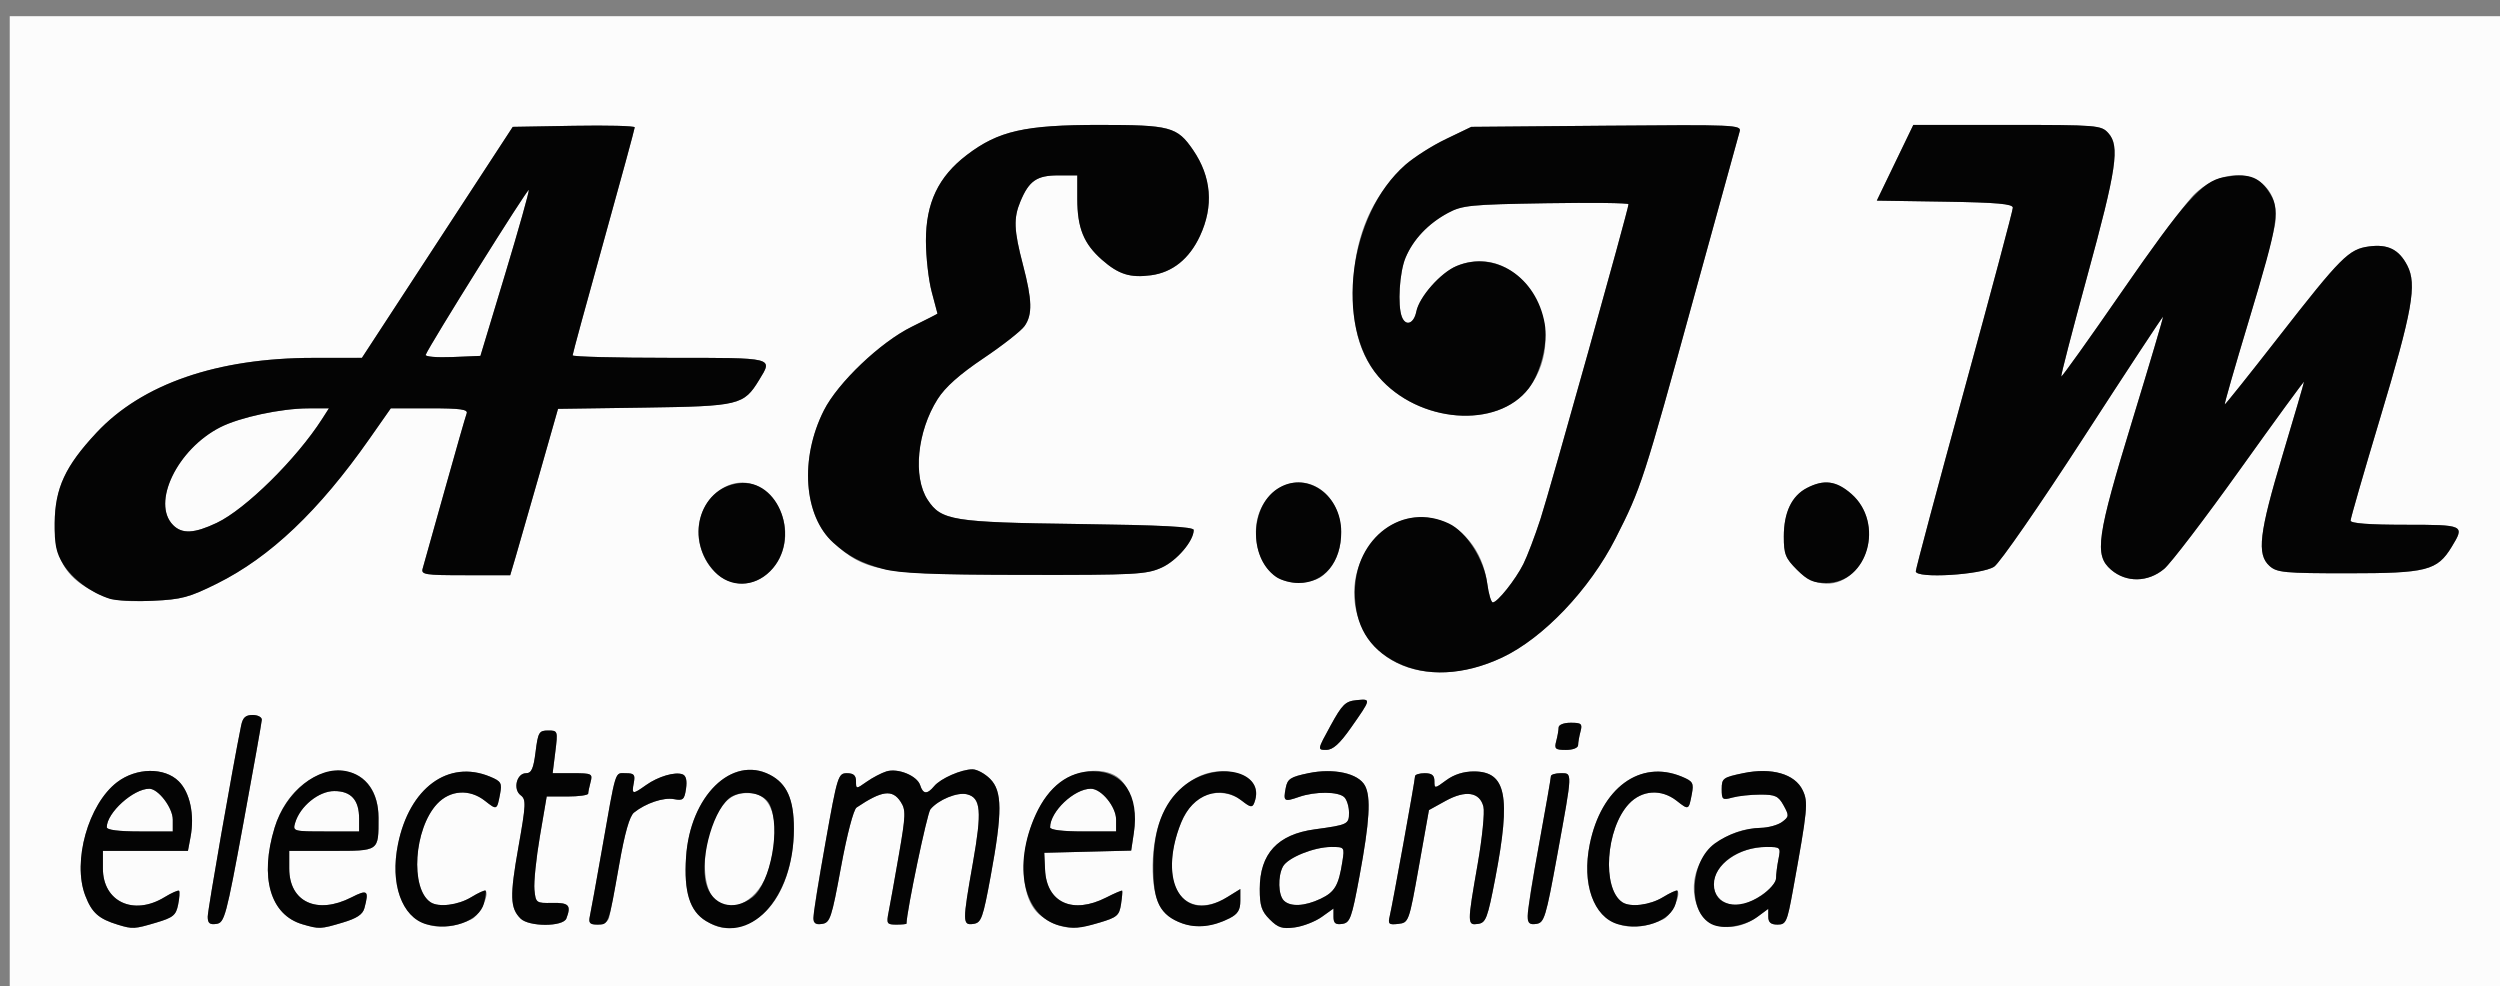 <?xml version="1.0" encoding="UTF-8" standalone="no"?>
<!-- Created with Inkscape (http://www.inkscape.org/) -->

<svg
   xmlns:dc="http://purl.org/dc/elements/1.1/"
   xmlns:cc="http://creativecommons.org/ns#"
   xmlns:rdf="http://www.w3.org/1999/02/22-rdf-syntax-ns#"
   xmlns:svg="http://www.w3.org/2000/svg"
   xmlns="http://www.w3.org/2000/svg"
   xmlns:sodipodi="http://sodipodi.sourceforge.net/DTD/sodipodi-0.dtd"
   xmlns:inkscape="http://www.inkscape.org/namespaces/inkscape"
   version="1.1"
   id="svg10"
   width="644"
   height="254"
   viewBox="0 0 644 254"
   sodipodi:docname="jjj.svg"
   inkscape:version="0.92.3 (2405546, 2018-03-11)">
  <rect x="0" y="0" width="644" height="254" fill="#808080" stroke="none"/>
  <defs
     id="defs14" />
  <sodipodi:namedview
     pagecolor="#ffffff"
     bordercolor="#666666"
     borderopacity="1"
     objecttolerance="10"
     gridtolerance="10"
     guidetolerance="10"
     inkscape:pageopacity="0"
     inkscape:pageshadow="2"
     inkscape:window-width="1920"
     inkscape:window-height="1018"
     id="namedview12"
     showgrid="false"
     inkscape:zoom="1.1964286"
     inkscape:cx="300.29199"
     inkscape:cy="71.830574"
     inkscape:window-x="-8"
     inkscape:window-y="-8"
     inkscape:window-maximized="1"
     inkscape:current-layer="svg10" />
  <g
     id="g20"
     transform="translate(26.746,-299.224)">
    <path
       style="fill:#fcfcfc"
       d="m -24.239,430.403 v -127 h 322 322 v 127 127 h -322 -322 z m 37.694,106.498 c 4.42,-1.313 5.136,-1.899 5.688,-4.66 0.347,-1.737 0.454,-3.335 0.237,-3.552 -0.217,-0.217 -1.907,0.528 -3.757,1.656 -7.958,4.851 -15.863,1.165 -15.863,-7.397 v -4.545 H 10.716 21.671 l 0.668,-3.563 c 1.073,-5.719 -0.137,-11.451 -3.027,-14.339 -3.667,-3.665 -10.935,-3.567 -15.894,0.216 -7.413,5.654 -11.561,20.411 -8.206,29.195 1.7,4.451 3.464,6.018 8.492,7.544 3.712,1.126 4.187,1.099 9.752,-0.553 z M 0.761,512.307 c 0,-3.715 6.84,-9.904 10.947,-9.904 2.329,0 6.053,4.894 6.053,7.955 v 3.045 h -8.5 c -5.495,0 -8.5,-0.387 -8.5,-1.096 z m 60.703,24.591 c 3.717,-1.104 5.226,-2.102 5.668,-3.75 1.218,-4.544 0.813,-4.88 -3.331,-2.766 -8.868,4.524 -16.04,1.2 -16.04,-7.434 v -4.545 h 10.893 c 12.384,0 12.107,0.194 12.107,-8.505 0,-17.491 -21.244,-15.502 -26.76,2.505 -3.931,12.835 -1.136,22.508 7.204,24.932 4.311,1.253 4.613,1.24 10.258,-0.436 z M 49.295,511.153 c 1.264,-4.251 6.073,-8.15 10.052,-8.15 4.349,0 6.414,2.282 6.414,7.091 v 3.309 h -8.567 c -8.416,0 -8.556,-0.04 -7.899,-2.25 z m 45.401,24.897 c 2.088,-0.984 4.719,-6.327 3.644,-7.401 -0.195,-0.195 -1.867,0.568 -3.717,1.696 -3.366,2.052 -8.395,2.673 -10.463,1.292 -5.298,-3.537 -4.27,-18.95 1.688,-25.328 3.354,-3.59 8.364,-3.912 12.33,-0.792 3.091,2.431 3.097,2.428 3.893,-1.762 0.538,-2.831 0.276,-3.281 -2.606,-4.476 -10.735,-4.45 -20.762,2.921 -23.693,17.418 -3.264,16.141 5.884,25.496 18.924,19.352 z m 71.465,0.959 c 6.946,-2.902 11.6,-12.657 11.6,-24.315 0,-7.575 -1.798,-11.618 -6.172,-13.88 -9.82,-5.078 -20.576,5.475 -21.607,21.202 -0.59,8.993 0.942,13.905 5.132,16.461 3.741,2.281 6.539,2.416 11.047,0.532 z m -8.827,-6.176 c -3.481,-3.481 -3.309,-14.107 0.345,-21.269 2.446,-4.794 4.96,-6.399 9.356,-5.971 5.617,0.547 7.395,8.828 4.204,19.573 -2.36,7.947 -9.621,11.95 -13.905,7.667 z m 99.133,6.065 c 4.539,-1.348 5.12,-1.844 5.563,-4.75 0.272,-1.785 0.404,-3.35 0.295,-3.48 -0.11,-0.129 -1.952,0.658 -4.093,1.75 -8.634,4.402 -15.375,1.354 -15.768,-7.13 l -0.203,-4.385 11.194,-0.282 11.194,-0.282 0.685,-4.567 c 0.817,-5.451 -0.715,-11.283 -3.668,-13.955 -3.387,-3.066 -10.656,-2.601 -15.352,0.98 -9.765,7.448 -12.726,28.799 -4.776,34.44 4.755,3.374 7.963,3.731 14.931,1.662 z m -12.706,-24.544 c 0,-4.067 6.206,-9.95 10.496,-9.95 2.714,0 6.504,4.636 6.504,7.955 v 3.045 h -8.5 c -5.268,0 -8.5,-0.399 -8.5,-1.05 z m 46.25,23.404 c 2.094,-1.07 2.75,-2.135 2.75,-4.461 v -3.056 l -3.368,2.082 c -6.15,3.801 -11.711,2.402 -13.636,-3.432 -2.037,-6.173 1.082,-17.83 5.755,-21.506 3.262,-2.566 8.287,-2.526 11.617,0.093 2.226,1.751 2.728,1.84 3.214,0.573 1.369,-3.568 -0.031,-6.129 -4.082,-7.466 -7.491,-2.473 -15.325,1.756 -19.563,10.563 -3.222,6.695 -3.41,19.78 -0.344,23.926 3.772,5.1 10.829,6.173 17.656,2.685 z m 23.703,-0.321 3.047,-2.17 v 2.138 c 0,1.643 0.519,2.064 2.241,1.818 2.03,-0.289 2.45,-1.449 4.465,-12.32 2.605,-14.054 2.984,-20.342 1.404,-23.295 -1.7,-3.176 -8.028,-4.571 -14.57,-3.213 -4.619,0.959 -5.394,1.463 -5.844,3.807 -0.67,3.486 -0.427,3.652 3.403,2.317 4.205,-1.466 10.195,-1.423 11.702,0.084 0.66,0.66 1.2,2.451 1.2,3.981 0,2.972 -0.316,3.125 -8.855,4.285 -9.535,1.295 -14.135,6.282 -14.141,15.33 -0.003,4.36 0.451,5.751 2.572,7.871 2.145,2.145 3.225,2.489 6.453,2.056 2.132,-0.286 5.248,-1.496 6.924,-2.69 z m -9.753,-4.233 c -1.446,-1.446 -1.571,-6.238 -0.229,-8.745 1.232,-2.302 8.032,-5.055 12.487,-5.055 3.386,0 3.412,0.034 2.833,3.75 -0.961,6.167 -1.95,7.861 -5.608,9.597 -4.108,1.949 -7.809,2.126 -9.482,0.453 z m 97.735,4.847 c 2.088,-0.984 4.719,-6.327 3.644,-7.401 -0.195,-0.195 -1.867,0.568 -3.717,1.696 -3.366,2.052 -8.395,2.673 -10.463,1.292 -5.298,-3.537 -4.27,-18.95 1.688,-25.328 3.354,-3.59 8.364,-3.912 12.33,-0.792 3.091,2.431 3.097,2.428 3.893,-1.762 0.538,-2.831 0.276,-3.281 -2.606,-4.476 -10.735,-4.45 -20.762,2.921 -23.693,17.418 -3.264,16.141 5.884,25.496 18.924,19.352 z m 24.282,-0.65 2.783,-2.058 v 2.03 c 0,1.47 0.655,2.03 2.373,2.03 2.195,0 2.492,-0.655 3.961,-8.75 3.819,-21.034 3.991,-22.798 2.531,-25.857 -2.009,-4.209 -7.982,-5.926 -15.319,-4.402 -5.214,1.082 -5.546,1.328 -5.546,4.1 0,2.734 0.2,2.893 2.75,2.188 1.512,-0.418 4.754,-0.764 7.203,-0.769 3.849,-0.008 4.662,0.371 6,2.798 1.439,2.611 1.412,2.907 -0.394,4.25 -1.068,0.794 -3.543,1.478 -5.5,1.52 -12.362,0.264 -20.544,11.181 -15.945,21.275 2.255,4.949 9.559,5.745 15.103,1.647 z m -9.646,-4.569 c -5.124,-5.124 2.31,-13.429 12.021,-13.429 3.563,0 3.641,0.081 3.032,3.125 -0.344,1.719 -0.625,3.953 -0.625,4.964 0,2.374 -6.67,6.911 -10.161,6.911 -1.483,0 -3.404,-0.707 -4.268,-1.571 z M 35.929,511.403 c 2.586,-14.025 4.731,-26.062 4.767,-26.75 0.036,-0.688 -1.024,-1.25 -2.355,-1.25 -1.839,0 -2.555,0.661 -2.979,2.75 -2.206,10.862 -8.6,47.45 -8.6,49.211 0,1.682 0.508,2.105 2.233,1.858 2.098,-0.3 2.518,-1.863 6.935,-25.82 z m 83.225,24.418 c 1.299,-3.384 0.655,-4.092 -3.643,-4.005 -4.145,0.084 -4.258,1.8e-4 -4.589,-3.414 -0.186,-1.925 0.449,-8.113 1.412,-13.75 l 1.75,-10.25 h 5.338 c 2.936,0 5.345,-0.338 5.352,-0.75 0.008,-0.412 0.285,-1.762 0.617,-3 0.569,-2.122 0.307,-2.25 -4.586,-2.25 h -5.189 l 0.687,-5.5 c 0.675,-5.405 0.643,-5.5 -1.856,-5.5 -2.333,0 -2.6,0.455 -3.23,5.5 -0.541,4.334 -1.062,5.5 -2.455,5.5 -2.422,0 -3.437,4.152 -1.389,5.681 1.435,1.072 1.38,2.314 -0.586,13.4 -2.236,12.604 -2.145,15.657 0.547,18.349 2.172,2.172 10.986,2.163 11.82,-0.012 z m 10.987,-0.168 c 0.283,-0.963 1.466,-7.15 2.629,-13.75 1.428,-8.107 2.662,-12.44 3.802,-13.357 3.018,-2.425 7.63,-3.973 10.312,-3.46 2.321,0.444 2.676,0.135 3.09,-2.684 0.308,-2.096 0.008,-3.361 -0.875,-3.7 -1.94,-0.744 -6.294,0.533 -9.432,2.767 -3.487,2.483 -3.726,2.44 -3.151,-0.566 0.408,-2.135 0.108,-2.5 -2.059,-2.5 -2.889,0 -2.421,-1.508 -6.204,20 -1.403,7.975 -2.771,15.512 -3.04,16.75 -0.404,1.855 -0.06,2.25 1.961,2.25 1.472,0 2.657,-0.699 2.967,-1.75 z m 59.767,-13.127 c 1.533,-8.325 3.216,-14.76 4,-15.287 6.516,-4.379 9.217,-4.737 11.336,-1.502 1.384,2.112 1.34,3.426 -0.46,13.788 -1.094,6.3 -2.278,12.9 -2.631,14.666 -0.593,2.963 -0.439,3.212 1.983,3.212 1.444,0 2.627,-0.113 2.629,-0.25 0.056,-3.283 5.318,-28.433 6.161,-29.45 2.062,-2.484 6.948,-4.489 9.427,-3.867 3.575,0.897 3.871,4.315 1.523,17.599 -2.721,15.395 -2.714,16.192 0.125,15.787 2.031,-0.29 2.448,-1.444 4.453,-12.32 3.036,-16.465 3.003,-21.893 -0.149,-25.045 -1.35,-1.35 -3.389,-2.455 -4.532,-2.455 -2.877,0 -8.236,2.355 -9.886,4.345 -1.793,2.162 -2.854,2.092 -3.593,-0.238 -0.781,-2.46 -5.739,-4.49 -8.71,-3.567 -1.278,0.397 -3.561,1.594 -5.074,2.659 -2.738,1.928 -2.75,1.928 -2.75,-0.131 0,-1.502 -0.641,-2.068 -2.343,-2.068 -2.25,0 -2.467,0.7 -5.502,17.75 -3.824,21.488 -3.824,21.484 -0.906,21.07 2.067,-0.294 2.465,-1.489 4.897,-14.697 z m 148.857,-0.123 2.583,-14.5 4.248,-2.348 c 5.181,-2.863 8.835,-2.317 9.783,1.463 0.357,1.421 -0.311,8.079 -1.485,14.794 -2.704,15.474 -2.702,15.812 0.107,15.411 2.018,-0.288 2.46,-1.463 4.446,-11.82 4.06,-21.164 2.793,-27.455 -5.527,-27.455 -2.639,0 -5.119,0.788 -7.107,2.257 -2.993,2.213 -3.053,2.218 -3.053,0.227 0,-1.499 -0.654,-2.03 -2.5,-2.03 -1.375,0 -2.5,0.355 -2.5,0.788 0,1.003 -5.776,32.934 -6.518,36.032 -0.49,2.047 -0.232,2.282 2.191,2 2.716,-0.316 2.776,-0.481 5.33,-14.82 z m 35.658,-3 c 3.971,-21.758 3.941,-21 0.838,-21 -1.375,0 -2.5,0.355 -2.5,0.788 0,0.433 -1.35,8.179 -3,17.212 -3.688,20.19 -3.727,21.243 -0.766,20.82 2.069,-0.296 2.469,-1.61 5.428,-17.82 z M 321.261,486.683 c 5.245,-7.469 5.246,-7.475 1.439,-7.101 -2.871,0.282 -3.697,1.093 -6.697,6.571 -3.418,6.242 -3.419,6.25 -1.082,6.238 1.705,-0.009 3.426,-1.558 6.34,-5.708 z m 58.514,4.47 c 0.008,-0.688 0.285,-2.263 0.617,-3.5 0.531,-1.981 0.23,-2.25 -2.514,-2.25 -1.819,0 -3.122,0.52 -3.13,1.25 -0.008,0.688 -0.285,2.263 -0.617,3.5 -0.531,1.981 -0.23,2.25 2.514,2.25 1.819,0 3.122,-0.52 3.13,-1.25 z M 360.217,468.594 c 10.597,-4.995 22.503,-17.506 29.206,-30.691 6.587,-12.956 7.147,-14.68 20.288,-62.5 6.121,-22.275 11.374,-41.309 11.673,-42.299 0.517,-1.711 -1.146,-1.784 -34.29,-1.5 l -34.833,0.299 -6.5,3.126 c -15.762,7.58 -24,21.276 -24,39.903 0,9.276 2.097,16.057 6.59,21.305 10.29,12.021 30.635,13.605 38.713,3.013 11.592,-15.197 -2.105,-38.389 -18.601,-31.496 -4.111,1.718 -9.61,7.939 -10.369,11.731 -0.629,3.147 -2.741,3.904 -3.727,1.336 -1.139,-2.969 -0.61,-11.476 0.946,-15.2 1.973,-4.722 5.849,-8.812 10.947,-11.548 3.661,-1.965 5.8,-2.177 25.25,-2.494 11.688,-0.191 21.25,-0.077 21.25,0.254 0,1.242 -20.185,73.407 -22.676,81.071 -1.43,4.4 -3.417,9.627 -4.414,11.616 -2.035,4.056 -6.675,9.884 -7.87,9.884 -0.43,0 -1.07,-2.17 -1.422,-4.821 -2.379,-17.934 -21.947,-23.374 -31.118,-8.652 -4.137,6.641 -4.236,14.855 -0.261,21.626 6.083,10.362 20.719,12.871 35.217,6.037 z M 29.133,449.569 c 13.736,-6.828 26.276,-18.738 39.304,-37.33 l 5.491,-7.836 h 10.024 c 7.918,0 9.917,0.279 9.515,1.327 -0.28,0.73 -2.827,9.617 -5.659,19.75 -2.833,10.133 -5.382,19.211 -5.665,20.173 -0.469,1.595 0.505,1.75 11.014,1.75 h 11.529 l 1.407,-4.75 c 0.774,-2.612 3.545,-12.257 6.159,-21.432 l 4.752,-16.682 22.177,-0.318 c 24.521,-0.351 25.666,-0.626 29.627,-7.122 3.567,-5.849 4.188,-5.696 -23.044,-5.696 -13.75,0 -25,-0.291 -25,-0.647 0,-0.356 3.6,-13.565 8,-29.353 4.4,-15.789 8,-29.009 8,-29.379 0,-0.37 -7.07,-0.548 -15.71,-0.397 l -15.71,0.275 -19.427,29.75 -19.427,29.75 -12.613,0.013 c -24.668,0.026 -44.01,6.708 -55.754,19.262 -8.049,8.605 -10.68,14.273 -10.78,23.225 -0.091,8.163 2.238,12.987 7.986,16.54 5.422,3.351 8.323,3.945 17.307,3.542 7.369,-0.331 9.346,-0.86 16.5,-4.416 z M 17.865,434.507 c -5.661,-5.661 1.015,-19.553 12.117,-25.217 5.023,-2.563 15.645,-4.847 22.643,-4.87 l 5.365,-0.017 -1.763,2.75 c -6.625,10.331 -19.712,23.239 -27.137,26.763 -5.771,2.74 -8.912,2.905 -11.226,0.591 z m 65.047,-43.883 c 1.036,-2.587 26.381,-43.11 26.566,-42.475 0.121,0.415 -2.635,10.204 -6.124,21.755 l -6.344,21 -7.223,0.296 c -3.973,0.163 -7.066,-0.096 -6.874,-0.575 z m 88.734,55.74 c 5.604,-5.604 5.082,-15.286 -1.104,-20.492 -8.307,-6.99 -19.994,2.855 -16.861,14.203 2.549,9.231 11.789,12.466 17.965,6.289 z m 141.898,1.478 c 7.331,-5.135 6.756,-18.798 -0.973,-23.086 -7.274,-4.036 -15.789,2.132 -15.804,11.447 -0.012,7.868 4.429,13.2 10.993,13.2 1.955,0 4.558,-0.702 5.783,-1.561 z m 137.22,-1.289 c 5.489,-5.489 5.22,-14.991 -0.569,-20.074 -3.881,-3.408 -7.057,-3.84 -11.467,-1.559 -3.935,2.035 -5.967,6.303 -5.967,12.533 0,4.523 0.414,5.563 3.4,8.55 4.578,4.578 10.358,4.796 14.603,0.55 z m 79.974,-0.785 c 1.722,-1.449 10.531,-12.992 19.577,-25.651 9.045,-12.659 16.446,-22.799 16.446,-22.533 0,0.266 -2.475,8.734 -5.5,18.819 -6.056,20.188 -6.699,25.606 -3.394,28.595 1.908,1.726 3.812,1.905 20.25,1.905 20.265,0 22.957,-0.686 26.684,-6.799 3.433,-5.631 3.284,-5.701 -12.04,-5.701 -9.214,0 -14,-0.363 -14,-1.062 0,-0.584 3.406,-12.397 7.568,-26.25 8.384,-27.905 9.575,-34.577 7.044,-39.472 -2.139,-4.137 -5.002,-5.561 -9.867,-4.908 -5.21,0.699 -7.2,2.694 -23.377,23.443 -7.397,9.488 -13.595,17.25 -13.773,17.25 -0.178,0 2.565,-9.562 6.096,-21.25 3.531,-11.688 6.662,-23.275 6.957,-25.75 1.404,-11.756 -10.896,-16.192 -20.597,-7.427 -2.106,1.903 -10.68,13.376 -19.054,25.497 -8.373,12.12 -15.357,21.9 -15.52,21.734 -0.162,-0.167 2.844,-11.778 6.68,-25.803 7.606,-27.808 8.454,-33.556 5.437,-36.893 -1.837,-2.032 -2.765,-2.107 -26.068,-2.107 h -24.163 l -4.704,9.75 -4.704,9.75 17.522,0.273 c 13.447,0.21 17.522,0.571 17.522,1.556 0,0.705 -5.625,21.798 -12.5,46.873 -6.875,25.075 -12.5,46.132 -12.5,46.794 0,1.934 16.942,0.931 20.184,-1.195 1.425,-0.935 11.754,-15.844 22.953,-33.132 11.199,-17.288 20.452,-31.358 20.562,-31.267 0.11,0.091 -3.44,12.075 -7.889,26.632 -9.221,30.17 -9.88,34.787 -5.505,38.552 3.908,3.363 9.521,3.273 13.672,-0.22 z m -258.248,-0.329 c 3.921,-1.78 8.258,-6.862 8.267,-9.687 0.003,-0.834 -8.201,-1.26 -29.746,-1.545 -32.387,-0.429 -35.299,-0.897 -38.797,-6.235 -3.863,-5.896 -2.703,-17.63 2.565,-25.936 1.963,-3.096 5.642,-6.37 11.842,-10.539 4.947,-3.326 9.702,-7.058 10.567,-8.293 2.064,-2.946 1.963,-6.683 -0.427,-15.801 -2.337,-8.916 -2.456,-11.972 -0.639,-16.322 2.211,-5.292 4.227,-6.678 9.71,-6.678 h 4.929 v 6.032 c 0,7.496 1.654,11.579 6.369,15.719 4.277,3.756 7.267,4.695 12.644,3.974 5.518,-0.74 9.841,-4.216 12.592,-10.126 3.573,-7.673 2.965,-15.223 -1.783,-22.153 -4.094,-5.975 -5.86,-6.447 -24.122,-6.447 -19.241,0 -26.005,1.532 -34.151,7.738 -7.334,5.586 -10.554,12.347 -10.538,22.127 0.007,4.2 0.676,10.111 1.488,13.136 0.812,3.025 1.482,5.551 1.488,5.613 0.007,0.062 -2.977,1.584 -6.629,3.382 -8.077,3.976 -19.023,14.396 -22.634,21.545 -6.261,12.395 -5.206,27.181 2.43,34.077 8.357,7.547 12.495,8.242 49.345,8.295 28.489,0.04 31.343,-0.112 35.229,-1.876 z"
       id="path24"
       inkscape:connector-curvature="0" />
    <path
       style="fill:#040404"
       d="m 3.703,537.455 c -5.028,-1.526 -6.792,-3.093 -8.492,-7.544 -3.354,-8.784 0.794,-23.541 8.206,-29.195 4.959,-3.782 12.227,-3.881 15.894,-0.216 2.89,2.889 4.1,8.62 3.027,14.339 l -0.668,3.563 H 10.716 -0.239 v 4.545 c 0,8.562 7.905,12.248 15.863,7.397 1.85,-1.128 3.54,-1.873 3.757,-1.656 0.217,0.217 0.11,1.815 -0.237,3.552 -0.552,2.76 -1.268,3.347 -5.688,4.66 -5.565,1.653 -6.041,1.68 -9.752,0.553 z m 14.058,-27.097 c 0,-3.06 -3.725,-7.955 -6.053,-7.955 -4.106,0 -10.947,6.189 -10.947,9.904 0,0.708 3.005,1.096 8.5,1.096 h 8.5 z m 33.445,26.977 c -8.341,-2.424 -11.136,-12.096 -7.204,-24.932 2.833,-9.249 11.154,-15.899 18.232,-14.571 5.323,0.999 8.527,5.533 8.527,12.066 0,8.699 0.277,8.505 -12.107,8.505 H 47.761 v 4.545 c 0,8.634 7.172,11.958 16.04,7.434 4.144,-2.114 4.549,-1.778 3.331,2.766 -0.442,1.648 -1.951,2.646 -5.668,3.75 -5.645,1.676 -5.947,1.689 -10.258,0.436 z m 14.555,-27.241 c 0,-4.809 -2.064,-7.091 -6.414,-7.091 -3.979,0 -8.789,3.899 -10.052,8.15 -0.657,2.21 -0.518,2.25 7.899,2.25 h 8.567 z m 17.212,27.19 c -6.237,-1.818 -9.253,-10.439 -7.201,-20.586 2.932,-14.497 12.958,-21.868 23.693,-17.418 2.882,1.195 3.144,1.645 2.606,4.476 -0.796,4.19 -0.803,4.193 -3.893,1.762 -3.967,-3.12 -8.976,-2.798 -12.33,0.792 -5.958,6.378 -6.985,21.791 -1.688,25.328 2.068,1.381 7.097,0.76 10.463,-1.292 1.85,-1.128 3.522,-1.891 3.717,-1.696 0.195,0.195 0.002,1.682 -0.427,3.304 -1.203,4.541 -8.599,7.18 -14.94,5.331 z m 72.141,-0.808 c -4.19,-2.555 -5.722,-7.468 -5.132,-16.461 1.032,-15.727 11.787,-26.28 21.607,-21.202 4.374,2.262 6.172,6.305 6.172,13.88 0,18.233 -11.662,30.48 -22.647,23.782 z m 11.99,-6.129 c 4.702,-3.698 7.325,-18.073 4.37,-23.945 -1.425,-2.832 -6.263,-3.846 -9.663,-2.026 -4.463,2.389 -8.391,15.544 -6.679,22.368 1.434,5.714 7.115,7.424 11.972,3.604 z m 79.157,7.322 c -9.42,-2.359 -12.243,-15.411 -6.193,-28.627 3.329,-7.272 8.454,-11.14 14.76,-11.14 7.854,0 11.955,6.195 10.505,15.868 l -0.685,4.567 -11.194,0.282 -11.194,0.282 0.203,4.385 c 0.392,8.484 7.133,11.532 15.768,7.13 2.141,-1.092 3.983,-1.879 4.093,-1.75 0.11,0.129 -0.023,1.695 -0.295,3.48 -0.443,2.906 -1.024,3.402 -5.563,4.75 -5.178,1.538 -6.692,1.652 -10.206,0.772 z m 14.5,-27.313 c 0,-3.319 -3.791,-7.955 -6.504,-7.955 -4.29,0 -10.496,5.884 -10.496,9.95 0,0.651 3.232,1.05 8.5,1.05 h 8.5 z m 17.094,26.75 c -5.835,-2.064 -7.605,-5.603 -7.519,-15.035 0.085,-9.33 2.568,-15.929 7.584,-20.149 8.448,-7.108 21.604,-4.161 18.424,4.127 -0.486,1.267 -0.988,1.178 -3.214,-0.573 -5.461,-4.296 -12.724,-1.667 -15.632,5.657 -6.149,15.487 0.509,26.225 11.896,19.187 l 3.368,-2.082 v 3.056 c 0,2.326 -0.656,3.391 -2.75,4.461 -4.306,2.2 -8.452,2.661 -12.156,1.351 z m 22.482,-1.038 c -2.121,-2.121 -2.575,-3.512 -2.572,-7.871 0.006,-9.048 4.606,-14.035 14.141,-15.33 8.539,-1.16 8.855,-1.313 8.855,-4.285 0,-1.53 -0.54,-3.321 -1.2,-3.981 -1.507,-1.507 -7.497,-1.55 -11.702,-0.084 -3.829,1.335 -4.072,1.169 -3.403,-2.317 0.45,-2.343 1.225,-2.848 5.844,-3.807 6.542,-1.358 12.871,0.038 14.57,3.213 1.58,2.953 1.202,9.241 -1.404,23.295 -2.015,10.871 -2.435,12.03 -4.465,12.32 -1.722,0.246 -2.241,-0.175 -2.241,-1.818 v -2.138 l -3.047,2.17 c -1.676,1.193 -4.792,2.404 -6.924,2.69 -3.228,0.433 -4.309,0.089 -6.453,-2.056 z m 13.106,-5.32 c 3.658,-1.736 4.647,-3.429 5.608,-9.597 0.579,-3.716 0.553,-3.75 -2.833,-3.75 -4.455,0 -11.254,2.752 -12.487,5.055 -1.342,2.508 -1.216,7.3 0.229,8.745 1.673,1.673 5.374,1.496 9.482,-0.453 z m 76.53,6.535 c -6.237,-1.818 -9.253,-10.439 -7.201,-20.586 2.932,-14.497 12.958,-21.868 23.693,-17.418 2.882,1.195 3.144,1.645 2.606,4.476 -0.796,4.19 -0.803,4.193 -3.893,1.762 -3.967,-3.12 -8.976,-2.798 -12.33,0.792 -5.958,6.378 -6.985,21.791 -1.688,25.328 2.068,1.381 7.097,0.76 10.463,-1.292 1.85,-1.128 3.522,-1.891 3.717,-1.696 0.195,0.195 0.002,1.682 -0.427,3.304 -1.203,4.541 -8.599,7.18 -14.94,5.331 z m 24.152,-0.003 c -6.195,-3.138 -5.644,-16.106 0.884,-20.808 3.291,-2.37 7.842,-3.91 11.811,-3.994 1.957,-0.042 4.432,-0.726 5.5,-1.52 1.806,-1.343 1.833,-1.639 0.394,-4.25 -1.338,-2.426 -2.151,-2.805 -6,-2.798 -2.449,0.005 -5.69,0.351 -7.203,0.769 -2.55,0.705 -2.75,0.546 -2.75,-2.188 0,-2.771 0.332,-3.017 5.546,-4.1 7.338,-1.523 13.311,0.193 15.319,4.402 1.46,3.06 1.288,4.824 -2.531,25.857 -1.47,8.095 -1.766,8.75 -3.961,8.75 -1.718,-4.5e-4 -2.373,-0.561 -2.373,-2.03 v -2.03 l -2.783,2.058 c -3.353,2.479 -8.925,3.363 -11.853,1.88 z m 12.904,-7.414 c 2.053,-1.395 3.732,-3.364 3.732,-4.375 0,-1.011 0.281,-3.245 0.625,-4.964 0.609,-3.045 0.531,-3.125 -3.032,-3.125 -7.287,0 -13.593,4.477 -13.593,9.651 0,5.513 6.202,6.935 12.268,2.813 z m -400.268,5.497 c 0,-1.761 6.394,-38.35 8.6,-49.211 0.424,-2.089 1.141,-2.75 2.979,-2.75 1.331,0 2.391,0.562 2.355,1.25 -0.036,0.688 -2.181,12.725 -4.767,26.75 -4.417,23.956 -4.837,25.519 -6.935,25.82 -1.725,0.247 -2.233,-0.176 -2.233,-1.858 z m 80.573,0.469 c -2.692,-2.692 -2.783,-5.745 -0.547,-18.349 1.967,-11.085 2.021,-12.328 0.586,-13.4 -2.048,-1.53 -1.033,-5.681 1.389,-5.681 1.393,0 1.914,-1.166 2.455,-5.5 0.63,-5.045 0.898,-5.5 3.23,-5.5 2.499,0 2.531,0.095 1.856,5.5 l -0.687,5.5 h 5.189 c 4.893,0 5.154,0.128 4.586,2.25 -0.332,1.238 -0.609,2.587 -0.617,3 -0.008,0.412 -2.416,0.75 -5.352,0.75 h -5.338 l -1.75,10.25 c -0.963,5.638 -1.598,11.825 -1.412,13.75 0.33,3.414 0.443,3.498 4.589,3.414 4.298,-0.087 4.942,0.62 3.643,4.005 -0.835,2.175 -9.648,2.184 -11.82,0.012 z m 17.879,-0.68 c 0.27,-1.238 1.638,-8.775 3.04,-16.75 3.783,-21.508 3.315,-20 6.204,-20 2.167,0 2.467,0.365 2.059,2.5 -0.575,3.007 -0.336,3.05 3.151,0.566 3.138,-2.234 7.491,-3.511 9.432,-2.767 0.884,0.339 1.183,1.604 0.875,3.7 -0.414,2.819 -0.769,3.127 -3.09,2.684 -2.682,-0.513 -7.294,1.035 -10.312,3.46 -1.141,0.917 -2.374,5.25 -3.802,13.357 -2.758,15.654 -2.702,15.5 -5.596,15.5 -2.021,0 -2.366,-0.395 -1.961,-2.25 z m 57.546,0.57 c -8.3e-4,-1.001 1.42,-9.807 3.157,-19.57 3.034,-17.05 3.251,-17.75 5.502,-17.75 1.702,0 2.343,0.566 2.343,2.068 0,2.059 0.012,2.06 2.75,0.131 1.512,-1.065 3.796,-2.262 5.074,-2.659 2.971,-0.923 7.93,1.107 8.71,3.567 0.739,2.329 1.8,2.4 3.593,0.238 1.65,-1.99 7.009,-4.345 9.886,-4.345 1.143,0 3.182,1.105 4.532,2.455 3.152,3.152 3.184,8.581 0.149,25.045 -2.005,10.875 -2.422,12.03 -4.453,12.32 -2.839,0.405 -2.846,-0.392 -0.125,-15.787 2.348,-13.284 2.052,-16.702 -1.523,-17.599 -2.479,-0.622 -7.365,1.382 -9.427,3.867 -0.844,1.017 -6.106,26.166 -6.161,29.45 -0.002,0.138 -1.185,0.25 -2.629,0.25 -2.422,0 -2.575,-0.249 -1.983,-3.212 0.353,-1.766 1.537,-8.366 2.631,-14.666 1.799,-10.363 1.843,-11.677 0.46,-13.788 -2.12,-3.235 -4.82,-2.877 -11.336,1.502 -0.784,0.527 -2.467,6.961 -4,15.287 -2.432,13.208 -2.83,14.403 -4.897,14.697 -1.626,0.231 -2.25,-0.185 -2.252,-1.5 z m 148.484,-0.5 c 0.742,-3.097 6.518,-35.028 6.518,-36.032 0,-0.433 1.125,-0.788 2.5,-0.788 1.846,0 2.5,0.531 2.5,2.03 0,1.99 0.06,1.986 3.053,-0.227 1.988,-1.47 4.467,-2.257 7.107,-2.257 8.32,0 9.586,6.29 5.527,27.455 -1.987,10.357 -2.429,11.532 -4.446,11.82 -2.809,0.401 -2.811,0.063 -0.107,-15.411 1.173,-6.715 1.842,-13.372 1.485,-14.794 -0.949,-3.78 -4.603,-4.326 -9.783,-1.463 l -4.248,2.348 -2.583,14.5 c -2.554,14.339 -2.613,14.504 -5.33,14.82 -2.424,0.282 -2.681,0.047 -2.191,-2 z m 35.518,-0.038 c 0,-1.297 1.35,-9.748 3,-18.781 1.65,-9.033 3,-16.778 3,-17.212 0,-0.433 1.125,-0.788 2.5,-0.788 3.103,0 3.133,-0.758 -0.838,21 -2.959,16.21 -3.359,17.524 -5.428,17.82 -1.771,0.253 -2.234,-0.169 -2.234,-2.038 z m -50.757,-49.031 c 3,-5.479 3.826,-6.29 6.697,-6.571 3.806,-0.374 3.805,-0.368 -1.439,7.101 -2.914,4.15 -4.635,5.7 -6.34,5.708 -2.337,0.012 -2.335,0.004 1.082,-6.238 z m 58.127,4 c 0.332,-1.238 0.609,-2.812 0.617,-3.5 0.008,-0.73 1.311,-1.25 3.13,-1.25 2.744,0 3.045,0.269 2.514,2.25 -0.332,1.238 -0.609,2.812 -0.617,3.5 -0.008,0.73 -1.311,1.25 -3.13,1.25 -2.744,0 -3.045,-0.269 -2.514,-2.25 z M 332.997,469.871 c -7.218,-3.649 -10.727,-9.548 -10.732,-18.046 -0.008,-14.187 12.469,-23.324 24.23,-17.744 4.53,2.15 9.054,9.245 9.884,15.501 0.352,2.652 0.992,4.821 1.422,4.821 1.195,0 5.835,-5.828 7.87,-9.884 0.998,-1.989 2.984,-7.216 4.414,-11.616 2.491,-7.664 22.676,-79.829 22.676,-81.071 0,-0.33 -9.562,-0.445 -21.25,-0.254 -19.45,0.318 -21.589,0.529 -25.25,2.494 -5.098,2.737 -8.974,6.826 -10.947,11.548 -1.556,3.725 -2.085,12.231 -0.946,15.2 0.985,2.568 3.097,1.811 3.727,-1.336 0.758,-3.792 6.257,-10.013 10.369,-11.731 9.875,-4.126 20.578,2.852 22.702,14.799 0.887,4.992 -0.984,12.61 -4.101,16.697 -8.079,10.592 -28.424,9.008 -38.713,-3.013 -11.339,-13.247 -7.734,-41.716 6.91,-54.571 2.2,-1.931 6.925,-4.918 10.5,-6.637 l 6.5,-3.126 34.833,-0.299 c 33.143,-0.284 34.806,-0.211 34.29,1.5 -0.299,0.989 -5.551,20.024 -11.673,42.299 -13.141,47.82 -13.701,49.544 -20.288,62.5 -6.703,13.185 -18.609,25.696 -29.206,30.691 -9.827,4.631 -19.671,5.093 -27.221,1.277 z M 1.525,453.472 c -4.889,-1.588 -9.614,-5.09 -11.964,-8.869 -1.858,-2.989 -2.285,-5.045 -2.222,-10.7 0.1,-8.952 2.731,-14.62 10.78,-23.225 11.744,-12.554 31.086,-19.237 55.754,-19.262 l 12.613,-0.013 19.427,-29.75 19.427,-29.75 15.71,-0.275 c 8.641,-0.151 15.71,0.027 15.71,0.397 0,0.37 -3.6,13.59 -8,29.379 -4.4,15.789 -8,28.997 -8,29.353 0,0.356 11.25,0.647 25,0.647 27.232,0 26.611,-0.154 23.044,5.696 -3.961,6.496 -5.105,6.771 -29.627,7.122 l -22.177,0.318 -4.752,16.682 c -2.614,9.175 -5.385,18.82 -6.159,21.432 l -1.407,4.75 H 93.155 c -10.509,0 -11.483,-0.155 -11.014,-1.75 0.283,-0.963 2.833,-10.04 5.665,-20.173 2.833,-10.133 5.379,-19.02 5.659,-19.75 0.402,-1.048 -1.596,-1.327 -9.515,-1.327 H 73.928 l -5.491,7.836 c -13.028,18.592 -25.568,30.502 -39.304,37.33 -7.154,3.556 -9.131,4.085 -16.5,4.416 -4.605,0.207 -9.603,-0.024 -11.108,-0.513 z m 27.566,-19.556 c 7.424,-3.524 20.512,-16.432 27.137,-26.763 l 1.763,-2.75 -5.365,0.017 c -6.999,0.023 -17.62,2.307 -22.643,4.87 -11.103,5.664 -17.778,19.556 -12.117,25.217 2.314,2.314 5.454,2.149 11.226,-0.591 z m 74.263,-64.013 c 3.489,-11.55 6.245,-21.34 6.124,-21.755 -0.185,-0.635 -25.53,39.888 -26.566,42.475 -0.192,0.479 2.902,0.738 6.874,0.575 l 7.223,-0.296 z m 54.057,76.656 c -7.759,-8.099 -4.218,-21.465 6.051,-22.843 10.548,-1.415 16.308,14.524 8.184,22.648 -4.218,4.218 -10.301,4.301 -14.235,0.195 z m 144.567,1.283 c -7.331,-5.135 -6.756,-18.798 0.973,-23.086 7.274,-4.036 15.789,2.132 15.804,11.447 0.012,7.868 -4.429,13.2 -10.993,13.2 -1.955,0 -4.558,-0.702 -5.783,-1.561 z m 134.183,-1.839 c -2.986,-2.986 -3.4,-4.027 -3.4,-8.55 0,-6.23 2.032,-10.499 5.967,-12.533 4.41,-2.28 7.586,-1.848 11.467,1.559 8.563,7.518 4.223,22.924 -6.457,22.924 -3.417,0 -4.796,-0.619 -7.577,-3.4 z m 80.906,-0.015 c -4.375,-3.765 -3.716,-8.382 5.505,-38.552 4.449,-14.557 7.999,-26.541 7.889,-26.632 -0.11,-0.091 -9.363,13.98 -20.562,31.267 -11.199,17.288 -21.528,32.197 -22.953,33.132 -3.242,2.126 -20.184,3.13 -20.184,1.195 0,-0.662 5.625,-21.719 12.5,-46.794 6.875,-25.075 12.5,-46.168 12.5,-46.873 0,-0.984 -4.075,-1.346 -17.522,-1.556 l -17.522,-0.273 4.704,-9.75 4.704,-9.75 h 24.163 c 23.303,0 24.231,0.075 26.068,2.107 3.016,3.336 2.169,9.085 -5.437,36.893 -3.836,14.025 -6.842,25.636 -6.68,25.803 0.162,0.167 7.146,-9.614 15.52,-21.734 16.088,-23.287 20.772,-28.56 26.285,-29.594 6.062,-1.137 8.967,-0.249 11.528,3.525 3.208,4.728 2.765,7.653 -5.12,33.75 -3.531,11.688 -6.274,21.25 -6.096,21.25 0.178,0 6.376,-7.763 13.773,-17.25 16.177,-20.749 18.166,-22.744 23.377,-23.443 4.866,-0.653 7.728,0.771 9.867,4.908 2.531,4.895 1.341,11.567 -7.044,39.472 -4.162,13.853 -7.568,25.666 -7.568,26.25 0,0.699 4.786,1.062 14,1.062 15.325,0 15.474,0.071 12.04,5.701 -3.727,6.113 -6.419,6.799 -26.684,6.799 -16.438,0 -18.342,-0.179 -20.25,-1.905 -3.305,-2.989 -2.662,-8.407 3.394,-28.595 3.025,-10.084 5.5,-18.553 5.5,-18.819 0,-0.266 -7.401,9.874 -16.446,22.533 -9.045,12.659 -17.855,24.202 -19.577,25.651 -4.151,3.493 -9.764,3.583 -13.672,0.22 z M 200.774,445.797 c -5.731,-1.54 -8.921,-3.221 -12.858,-6.776 -7.637,-6.896 -8.691,-21.682 -2.43,-34.077 3.611,-7.15 14.557,-17.569 22.634,-21.545 3.653,-1.798 6.636,-3.32 6.629,-3.382 -0.007,-0.062 -0.676,-2.588 -1.488,-5.613 -0.812,-3.025 -1.482,-8.936 -1.488,-13.136 -0.015,-9.78 3.205,-16.54 10.538,-22.127 8.146,-6.205 14.91,-7.738 34.151,-7.738 18.262,0 20.028,0.472 24.122,6.447 4.748,6.93 5.356,14.479 1.783,22.153 -2.752,5.91 -7.074,9.385 -12.592,10.126 -5.377,0.721 -8.367,-0.218 -12.644,-3.974 -4.715,-4.14 -6.369,-8.223 -6.369,-15.719 v -6.032 h -4.929 c -5.483,0 -7.499,1.387 -9.71,6.678 -1.817,4.35 -1.698,7.406 0.639,16.322 2.39,9.118 2.491,12.854 0.427,15.801 -0.865,1.235 -5.62,4.967 -10.567,8.293 -6.2,4.169 -9.879,7.443 -11.842,10.539 -5.267,8.306 -6.428,20.04 -2.565,25.936 3.497,5.337 6.41,5.806 38.797,6.235 21.545,0.285 29.749,0.712 29.746,1.545 -0.009,2.825 -4.346,7.907 -8.267,9.687 -3.887,1.764 -6.74,1.916 -35.229,1.876 -24.057,-0.034 -32.229,-0.374 -36.487,-1.518 z"
       id="path22"
       inkscape:connector-curvature="0" />
  </g>
</svg>

